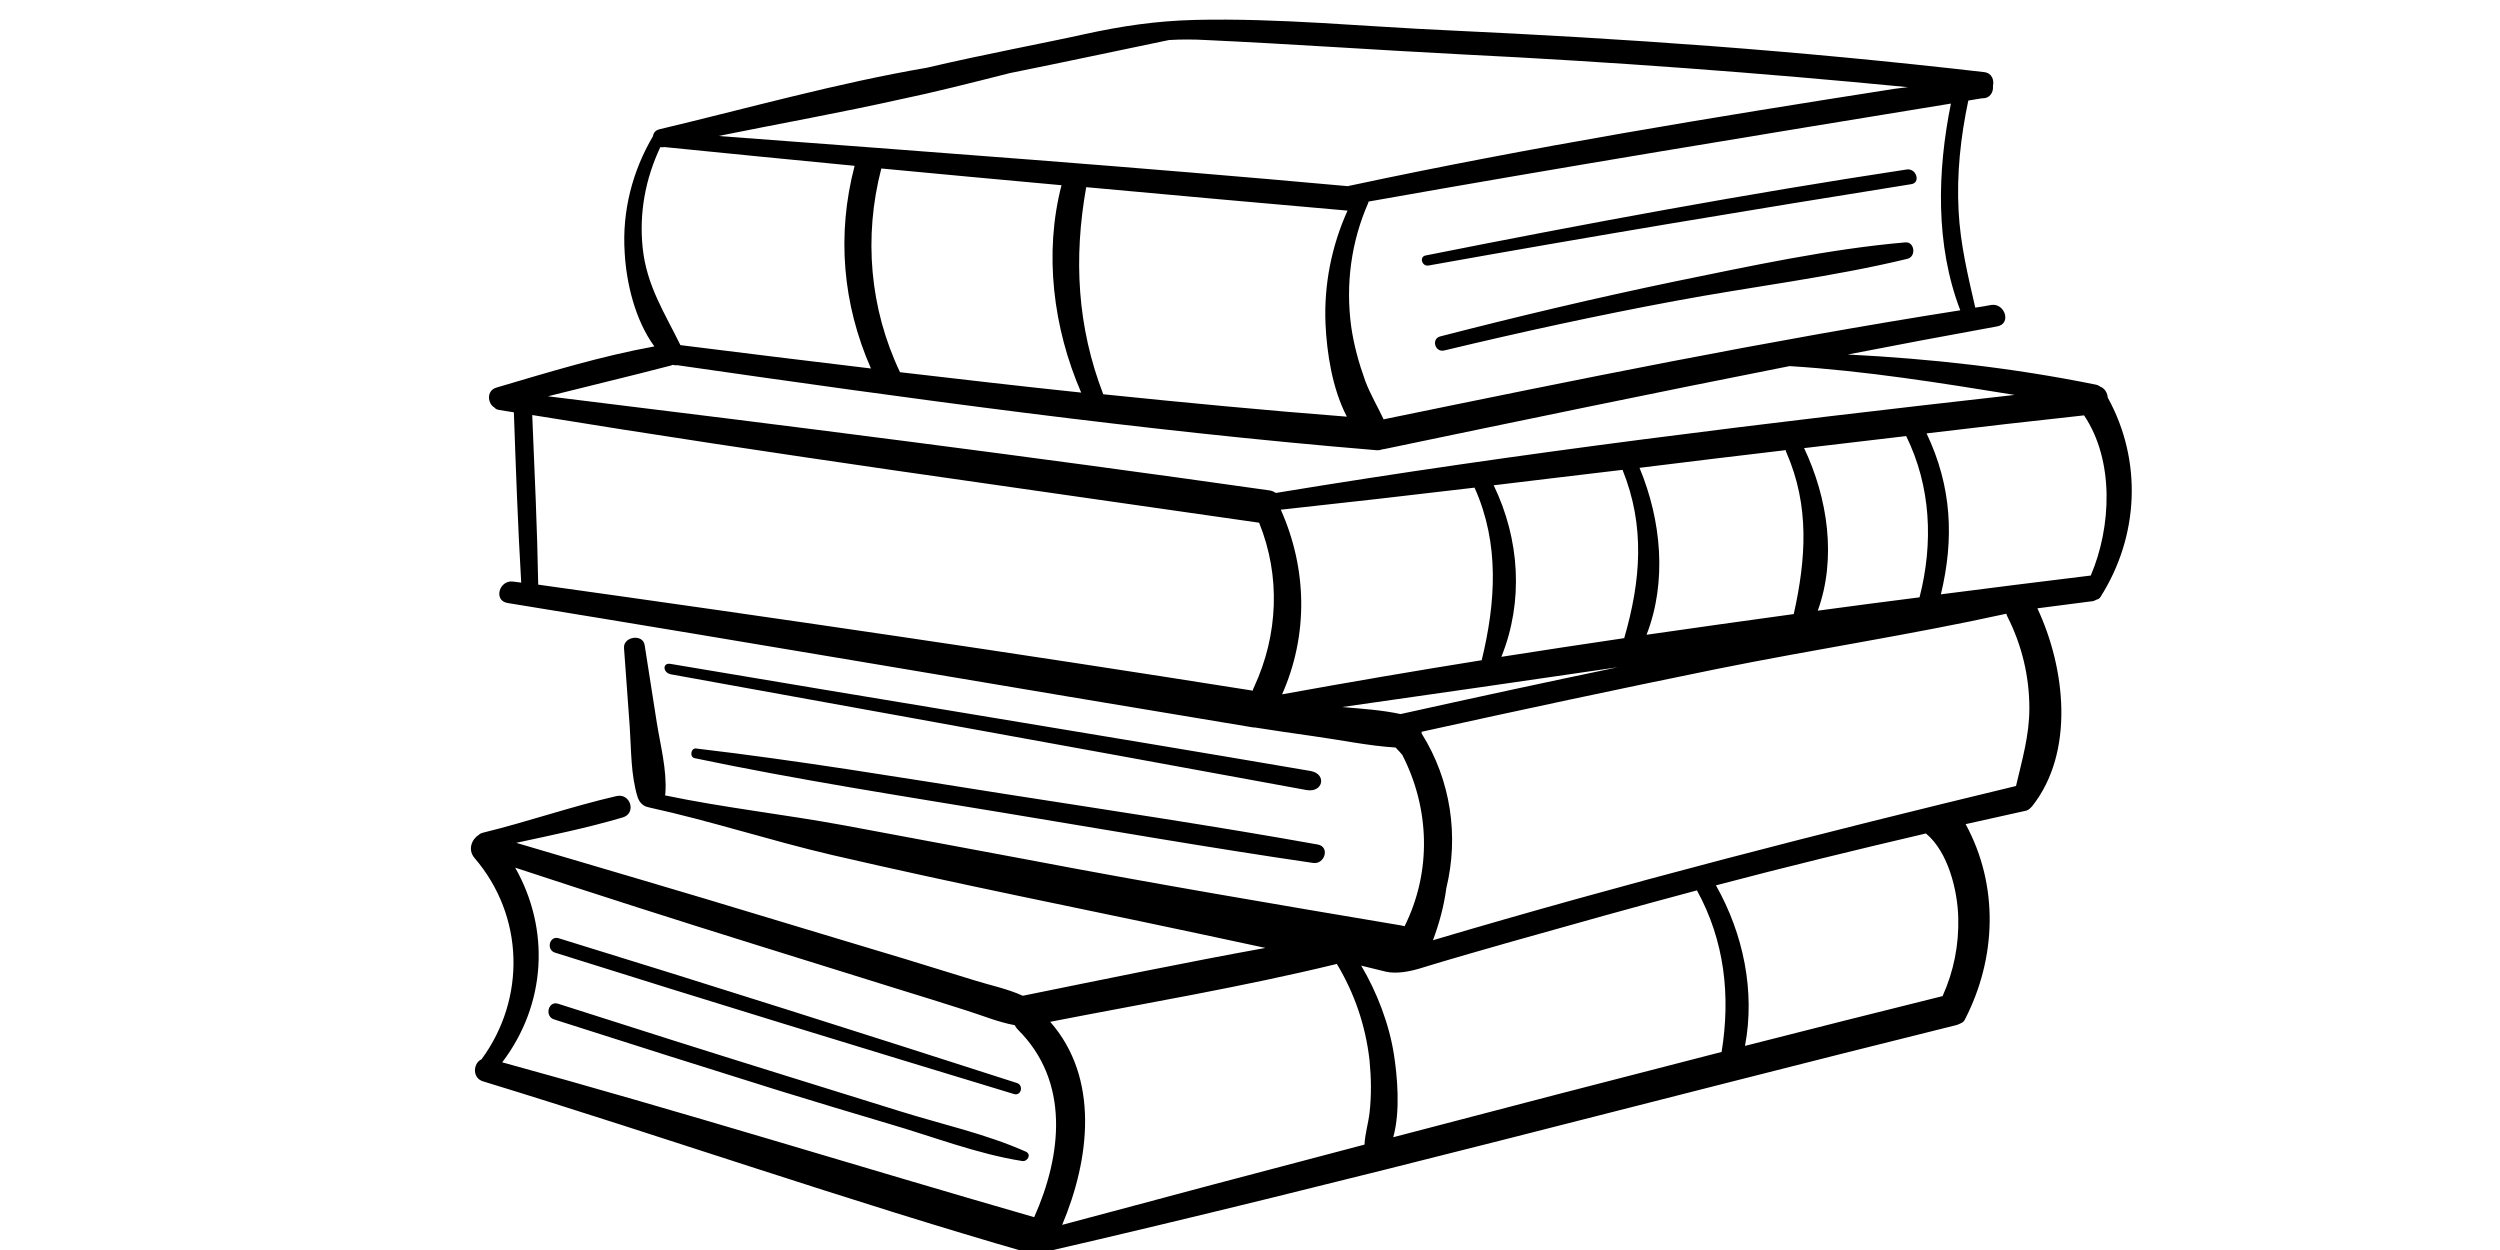 <svg xmlns="http://www.w3.org/2000/svg" xmlns:xlink="http://www.w3.org/1999/xlink" width="200" zoomAndPan="magnify" viewBox="0 0 150 75" height="100" preserveAspectRatio="xMidYMid meet" version="1.0"><defs><g/><clipPath id="acf65b6fd9"><path d="M 28.047 1.051 L 128 1.051 L 128 75 L 28.047 75 Z M 28.047 1.051 " clip-rule="nonzero"/></clipPath></defs><g clip-path="url(#acf65b6fd9)"><path fill="#000000" d="M 114.453 15.527 C 109.887 16.633 105.141 17.191 100.516 18.055 C 95.871 18.918 91.266 19.922 86.66 21.027 C 86.098 21.168 85.859 20.324 86.418 20.184 C 91.082 18.98 95.75 17.875 100.477 16.891 C 105 15.969 109.688 14.945 114.312 14.543 C 114.871 14.484 114.992 15.387 114.453 15.527 Z M 60.188 47.621 C 54.059 46.656 47.934 45.633 41.766 44.91 C 41.445 44.871 41.363 45.434 41.684 45.492 C 47.812 46.777 54.02 47.742 60.207 48.766 C 66.395 49.789 72.582 50.871 78.789 51.777 C 79.488 51.875 79.809 50.812 79.07 50.672 C 72.801 49.547 66.473 48.605 60.188 47.621 Z M 47.211 64.562 C 42.625 63.137 38.059 61.691 33.496 60.227 C 32.895 60.023 32.652 60.988 33.254 61.168 C 37.762 62.613 42.266 64.039 46.77 65.445 C 48.934 66.105 51.098 66.77 53.277 67.41 C 55.922 68.176 58.625 69.238 61.328 69.66 C 61.648 69.719 61.91 69.258 61.547 69.098 C 59.164 68.035 56.484 67.453 53.98 66.668 C 51.738 65.965 49.473 65.266 47.211 64.562 Z M 33.516 56.293 C 32.973 56.133 32.754 56.973 33.293 57.156 C 42.465 60.047 51.656 62.855 60.848 65.645 C 61.27 65.766 61.43 65.125 61.027 64.984 C 51.855 62.031 42.707 59.121 33.516 56.293 Z M 78.629 46.258 C 65.832 44.07 53.02 42 40.223 39.832 C 39.742 39.754 39.762 40.355 40.242 40.457 C 40.242 40.457 65.652 45.051 78.387 47.402 C 79.391 47.582 79.629 46.438 78.629 46.258 Z M 114.41 10.168 C 104.738 11.633 95.129 13.418 85.539 15.328 C 85.137 15.406 85.316 16.008 85.719 15.93 C 95.348 14.203 105 12.598 114.672 11.051 C 115.254 10.973 114.992 10.09 114.41 10.168 Z M 126.027 35.82 C 125.965 35.918 125.887 35.961 125.785 35.98 C 125.684 36.039 125.586 36.082 125.465 36.082 C 124.383 36.223 123.301 36.359 122.242 36.5 C 123.922 40.074 124.504 45.133 121.922 48.383 C 121.879 48.426 121.84 48.465 121.801 48.504 C 121.719 48.586 121.602 48.645 121.461 48.664 C 120.277 48.926 119.098 49.188 117.938 49.449 C 119.938 53.121 119.797 57.477 117.895 61.168 C 117.836 61.309 117.715 61.371 117.617 61.41 C 117.535 61.449 117.457 61.492 117.355 61.512 C 99.074 66.047 80.871 70.926 62.508 75.16 C 62.309 75.258 62.07 75.281 61.809 75.199 C 50.777 72.027 39.941 68.234 28.988 64.883 C 28.309 64.684 28.391 63.777 28.891 63.559 C 31.574 59.906 31.453 54.945 28.469 51.477 C 28.047 50.973 28.309 50.352 28.73 50.09 C 28.789 50.031 28.871 49.988 28.949 49.969 C 31.652 49.309 34.297 48.383 37 47.762 C 37.84 47.582 38.199 48.805 37.359 49.047 C 35.258 49.668 33.113 50.109 30.973 50.57 C 35.996 52.059 41.023 53.523 46.031 55.047 C 48.812 55.891 51.578 56.715 54.359 57.555 C 55.723 57.977 57.102 58.398 58.465 58.82 C 59.426 59.121 60.445 59.324 61.367 59.746 C 66.215 58.762 71.059 57.758 75.926 56.875 C 70.98 55.809 66.016 54.766 61.066 53.742 C 57.344 52.961 53.617 52.156 49.895 51.293 C 46.211 50.43 42.605 49.246 38.941 48.445 C 38.922 48.445 38.902 48.426 38.883 48.426 C 38.621 48.383 38.383 48.184 38.262 47.844 C 37.84 46.496 37.879 44.973 37.781 43.566 L 37.441 38.891 C 37.379 38.188 38.582 38.008 38.68 38.711 C 38.922 40.254 39.16 41.801 39.402 43.324 C 39.621 44.711 40.023 46.195 39.922 47.602 C 39.922 47.641 39.902 47.68 39.902 47.723 C 43.445 48.465 47.109 48.867 50.676 49.527 C 54.32 50.211 57.984 50.895 61.629 51.574 C 69.098 53 76.586 54.266 84.074 55.527 C 84.137 55.551 84.215 55.551 84.277 55.57 C 85.898 52.316 85.797 48.523 84.137 45.293 C 84.016 45.152 83.895 45.012 83.773 44.891 C 83.754 44.871 83.754 44.871 83.734 44.852 C 82.094 44.75 80.41 44.391 78.789 44.168 C 77.629 44.008 76.445 43.828 75.285 43.648 C 75.266 43.648 75.246 43.648 75.203 43.648 C 60.285 41.18 45.391 38.609 30.453 36.18 C 29.59 36.039 29.949 34.777 30.793 34.895 C 30.953 34.918 31.113 34.938 31.273 34.957 C 31.07 31.543 30.953 28.152 30.832 24.738 C 30.531 24.699 30.25 24.641 29.949 24.598 C 29.832 24.578 29.73 24.539 29.672 24.457 C 29.25 24.219 29.168 23.434 29.789 23.254 C 32.914 22.332 36.059 21.367 39.262 20.785 C 38.102 19.199 37.578 16.973 37.48 15.145 C 37.32 12.676 37.941 10.27 39.184 8.16 C 39.203 7.98 39.32 7.82 39.562 7.758 C 44.867 6.496 50.215 4.988 55.602 4.066 C 58.906 3.285 62.871 2.543 65.031 2.059 C 67.316 1.559 69.336 1.258 71.68 1.195 C 76.727 1.074 81.852 1.598 86.879 1.82 C 97.59 2.32 107.562 3.004 119.059 4.328 C 119.52 4.387 119.656 4.809 119.578 5.152 C 119.617 5.531 119.398 5.914 118.938 5.895 C 118.656 5.934 118.375 5.992 118.098 6.035 C 117.637 8.223 117.395 10.43 117.516 12.656 C 117.617 14.645 118.074 16.531 118.516 18.457 C 118.836 18.418 119.156 18.355 119.477 18.297 C 120.297 18.176 120.699 19.422 119.84 19.582 C 116.855 20.125 113.852 20.688 110.867 21.27 C 115.875 21.527 120.777 22.07 125.727 23.074 C 125.844 23.094 125.926 23.133 126.004 23.195 C 126.285 23.293 126.445 23.574 126.465 23.855 C 128.547 27.629 128.348 32.168 126.027 35.82 Z M 117.055 6.215 C 105.402 8.121 93.746 10.027 82.113 12.094 C 82.113 12.113 82.094 12.156 82.094 12.176 C 81.07 14.504 80.73 17.051 81.07 19.582 C 81.23 20.707 81.531 21.789 81.914 22.852 C 82.215 23.656 82.652 24.379 83.016 25.16 C 94.527 22.793 106 20.445 117.617 18.617 C 116.113 14.703 116.234 10.27 117.055 6.215 Z M 43.105 8.16 C 55.703 9.105 68.297 10.027 80.891 11.172 C 80.934 11.152 80.973 11.133 81.031 11.133 C 91.824 8.824 102.738 7.039 113.652 5.332 C 113.93 5.289 114.191 5.27 114.473 5.23 C 105.582 4.367 96.691 3.707 87.762 3.266 C 82.633 3.004 77.508 2.641 72.363 2.402 C 71.602 2.359 70.859 2.359 70.141 2.402 C 66.953 3.062 63.77 3.746 60.586 4.387 C 58.305 4.969 55.801 5.594 54.141 5.934 C 50.457 6.758 46.77 7.418 43.105 8.16 Z M 80.852 12.637 C 75.625 12.176 70.398 11.715 65.172 11.23 C 64.41 15.508 64.633 19.602 66.195 23.656 C 71.059 24.156 75.926 24.621 80.812 25 C 79.93 23.316 79.609 21.148 79.531 19.441 C 79.43 17.094 79.891 14.766 80.852 12.637 Z M 63.691 11.113 C 60.086 10.789 56.484 10.449 52.879 10.109 C 51.816 14.203 52.176 18.496 54 22.332 C 57.625 22.754 61.25 23.176 64.871 23.555 C 63.191 19.684 62.629 15.207 63.691 11.113 Z M 40.824 20.707 C 44.629 21.188 48.434 21.648 52.258 22.109 C 50.555 18.238 50.195 14.082 51.277 9.949 C 47.473 9.586 43.668 9.203 39.863 8.824 C 39.781 8.844 39.684 8.844 39.621 8.824 C 38.723 10.73 38.34 12.777 38.562 14.887 C 38.801 17.152 39.883 18.777 40.824 20.707 Z M 75.547 31.363 C 61.008 29.258 46.43 27.27 31.934 24.902 C 32.074 28.293 32.234 31.684 32.293 35.078 C 46.609 37.082 60.887 39.172 75.164 41.438 C 75.184 41.359 75.203 41.297 75.246 41.219 C 76.688 38.105 76.848 34.574 75.547 31.363 Z M 76.547 29.578 C 91.266 27.148 106.062 25.363 120.879 23.695 C 116.414 22.973 111.93 22.25 107.402 21.969 C 107.383 21.969 107.383 21.969 107.363 21.969 C 99.234 23.574 91.125 25.262 83.035 26.949 C 82.992 26.949 82.953 26.949 82.914 26.969 C 82.812 27.008 82.672 27.027 82.535 27.008 C 68.496 25.844 54.559 23.918 40.625 21.91 C 40.543 21.93 40.465 21.91 40.363 21.891 C 40.324 21.91 40.305 21.91 40.262 21.93 C 37.801 22.574 35.336 23.156 32.875 23.777 C 47.312 25.543 61.73 27.371 76.125 29.418 C 76.305 29.438 76.426 29.496 76.547 29.578 Z M 109.066 36.641 C 111.109 36.359 113.129 36.102 115.172 35.84 C 116.012 32.566 115.852 29.176 114.371 26.164 C 112.328 26.406 110.285 26.648 108.246 26.887 C 109.664 29.879 110.207 33.492 109.066 36.641 Z M 98.793 38.086 C 101.738 37.664 104.68 37.246 107.625 36.844 C 108.363 33.531 108.586 30.359 107.184 27.148 C 107.164 27.109 107.145 27.047 107.145 27.008 C 104.219 27.348 101.297 27.711 98.371 28.07 C 99.676 31.203 100.035 34.895 98.793 38.086 Z M 90.082 39.41 C 92.527 39.031 94.988 38.648 97.453 38.289 C 98.453 34.836 98.715 31.562 97.352 28.191 C 94.77 28.492 92.184 28.812 89.621 29.117 C 91.184 32.348 91.426 36.082 90.082 39.41 Z M 88.902 39.613 C 89.742 36.16 89.984 32.629 88.48 29.277 C 88.48 29.277 88.48 29.277 88.48 29.258 C 84.617 29.719 80.73 30.16 76.848 30.582 C 78.43 34.133 78.508 38.086 76.926 41.66 C 80.91 40.938 84.895 40.254 88.902 39.613 Z M 97.07 40.035 C 91.562 40.836 86.059 41.641 80.531 42.422 C 81.711 42.523 82.914 42.602 84.035 42.844 C 88.379 41.879 92.727 40.938 97.07 40.035 Z M 61.066 61.77 C 60.988 61.691 60.93 61.609 60.887 61.512 C 59.887 61.328 58.945 60.93 57.984 60.629 C 56.621 60.188 55.242 59.766 53.879 59.344 C 51.117 58.48 48.352 57.617 45.57 56.754 C 40.664 55.227 35.777 53.664 30.91 52.059 C 33.016 55.77 32.773 60.266 30.133 63.738 C 40.824 66.668 51.395 69.961 62.051 73.031 C 63.711 69.316 64.211 64.883 61.066 61.77 Z M 82.172 63.617 C 81.934 61.531 81.273 59.605 80.211 57.836 C 74.523 59.223 68.738 60.188 63.012 61.309 C 65.973 64.684 65.395 69.539 63.73 73.492 C 69.777 71.867 75.824 70.262 81.871 68.676 C 81.895 68.055 82.094 67.43 82.172 66.77 C 82.293 65.727 82.273 64.66 82.172 63.617 Z M 101.816 53.422 C 99.953 53.922 98.094 54.426 96.23 54.945 C 94.367 55.469 92.504 55.992 90.645 56.512 C 88.82 57.035 86.98 57.555 85.156 58.117 C 84.535 58.301 83.773 58.441 83.156 58.301 C 82.652 58.18 82.312 58.098 81.672 57.938 C 82.613 59.523 83.355 61.449 83.637 63.277 C 83.836 64.562 84.035 66.668 83.594 68.234 C 90.164 66.508 96.73 64.801 103.297 63.117 C 103.84 59.746 103.48 56.453 101.816 53.422 Z M 117.496 55.066 C 117.457 53.441 116.895 51.113 115.555 50.008 C 111.348 50.992 107.145 52.016 102.957 53.121 C 104.602 56.031 105.32 59.484 104.699 62.754 C 108.645 61.75 112.59 60.746 116.555 59.766 C 117.234 58.258 117.535 56.695 117.496 55.066 Z M 121.762 42.504 C 121.762 40.598 121.32 38.73 120.457 37.023 C 120.418 36.965 120.398 36.883 120.379 36.824 C 114.652 38.086 108.805 38.969 103.039 40.133 C 97.109 41.34 91.203 42.602 85.297 43.906 C 85.297 43.949 85.297 43.969 85.297 44.008 C 87.059 46.816 87.539 50.172 86.777 53.301 C 86.637 54.363 86.359 55.391 85.977 56.414 C 97.551 52.98 109.227 49.988 120.961 47.16 C 121.32 45.613 121.762 44.129 121.762 42.504 Z M 125.043 24.922 C 121.902 25.262 118.738 25.625 115.594 26.004 C 117.113 29.195 117.254 32.328 116.453 35.66 C 119.438 35.277 122.441 34.895 125.426 34.535 C 125.426 34.535 125.445 34.535 125.445 34.535 C 126.688 31.625 126.867 27.629 125.043 24.922 Z M 125.043 24.922 " fill-opacity="1" fill-rule="nonzero"/></g><g fill="#000000" fill-opacity="1"><g transform="translate(76.52, 37.37)"><g><path d="M 0.516 -0.25 L 0.141 -0.25 C 0.141 -0.188 0.156 -0.141 0.188 -0.109 C 0.219 -0.078 0.258 -0.062 0.312 -0.062 C 0.352 -0.062 0.383 -0.066 0.406 -0.078 C 0.426 -0.098 0.441 -0.117 0.453 -0.141 L 0.469 -0.141 L 0.516 -0.109 C 0.504 -0.078 0.477 -0.047 0.438 -0.016 C 0.406 0.004 0.363 0.016 0.312 0.016 C 0.258 0.016 0.211 0.004 0.172 -0.016 C 0.141 -0.035 0.113 -0.066 0.094 -0.109 C 0.07 -0.148 0.062 -0.203 0.062 -0.266 C 0.062 -0.328 0.07 -0.379 0.094 -0.422 C 0.113 -0.461 0.141 -0.492 0.172 -0.516 C 0.211 -0.535 0.258 -0.547 0.312 -0.547 C 0.375 -0.547 0.426 -0.523 0.469 -0.484 C 0.508 -0.453 0.531 -0.395 0.531 -0.312 C 0.531 -0.281 0.531 -0.258 0.531 -0.25 Z M 0.453 -0.312 C 0.441 -0.375 0.426 -0.414 0.406 -0.438 C 0.383 -0.469 0.352 -0.484 0.312 -0.484 C 0.258 -0.484 0.219 -0.469 0.188 -0.438 C 0.164 -0.414 0.148 -0.375 0.141 -0.312 Z M 0.453 -0.312 "/></g></g></g></svg>
